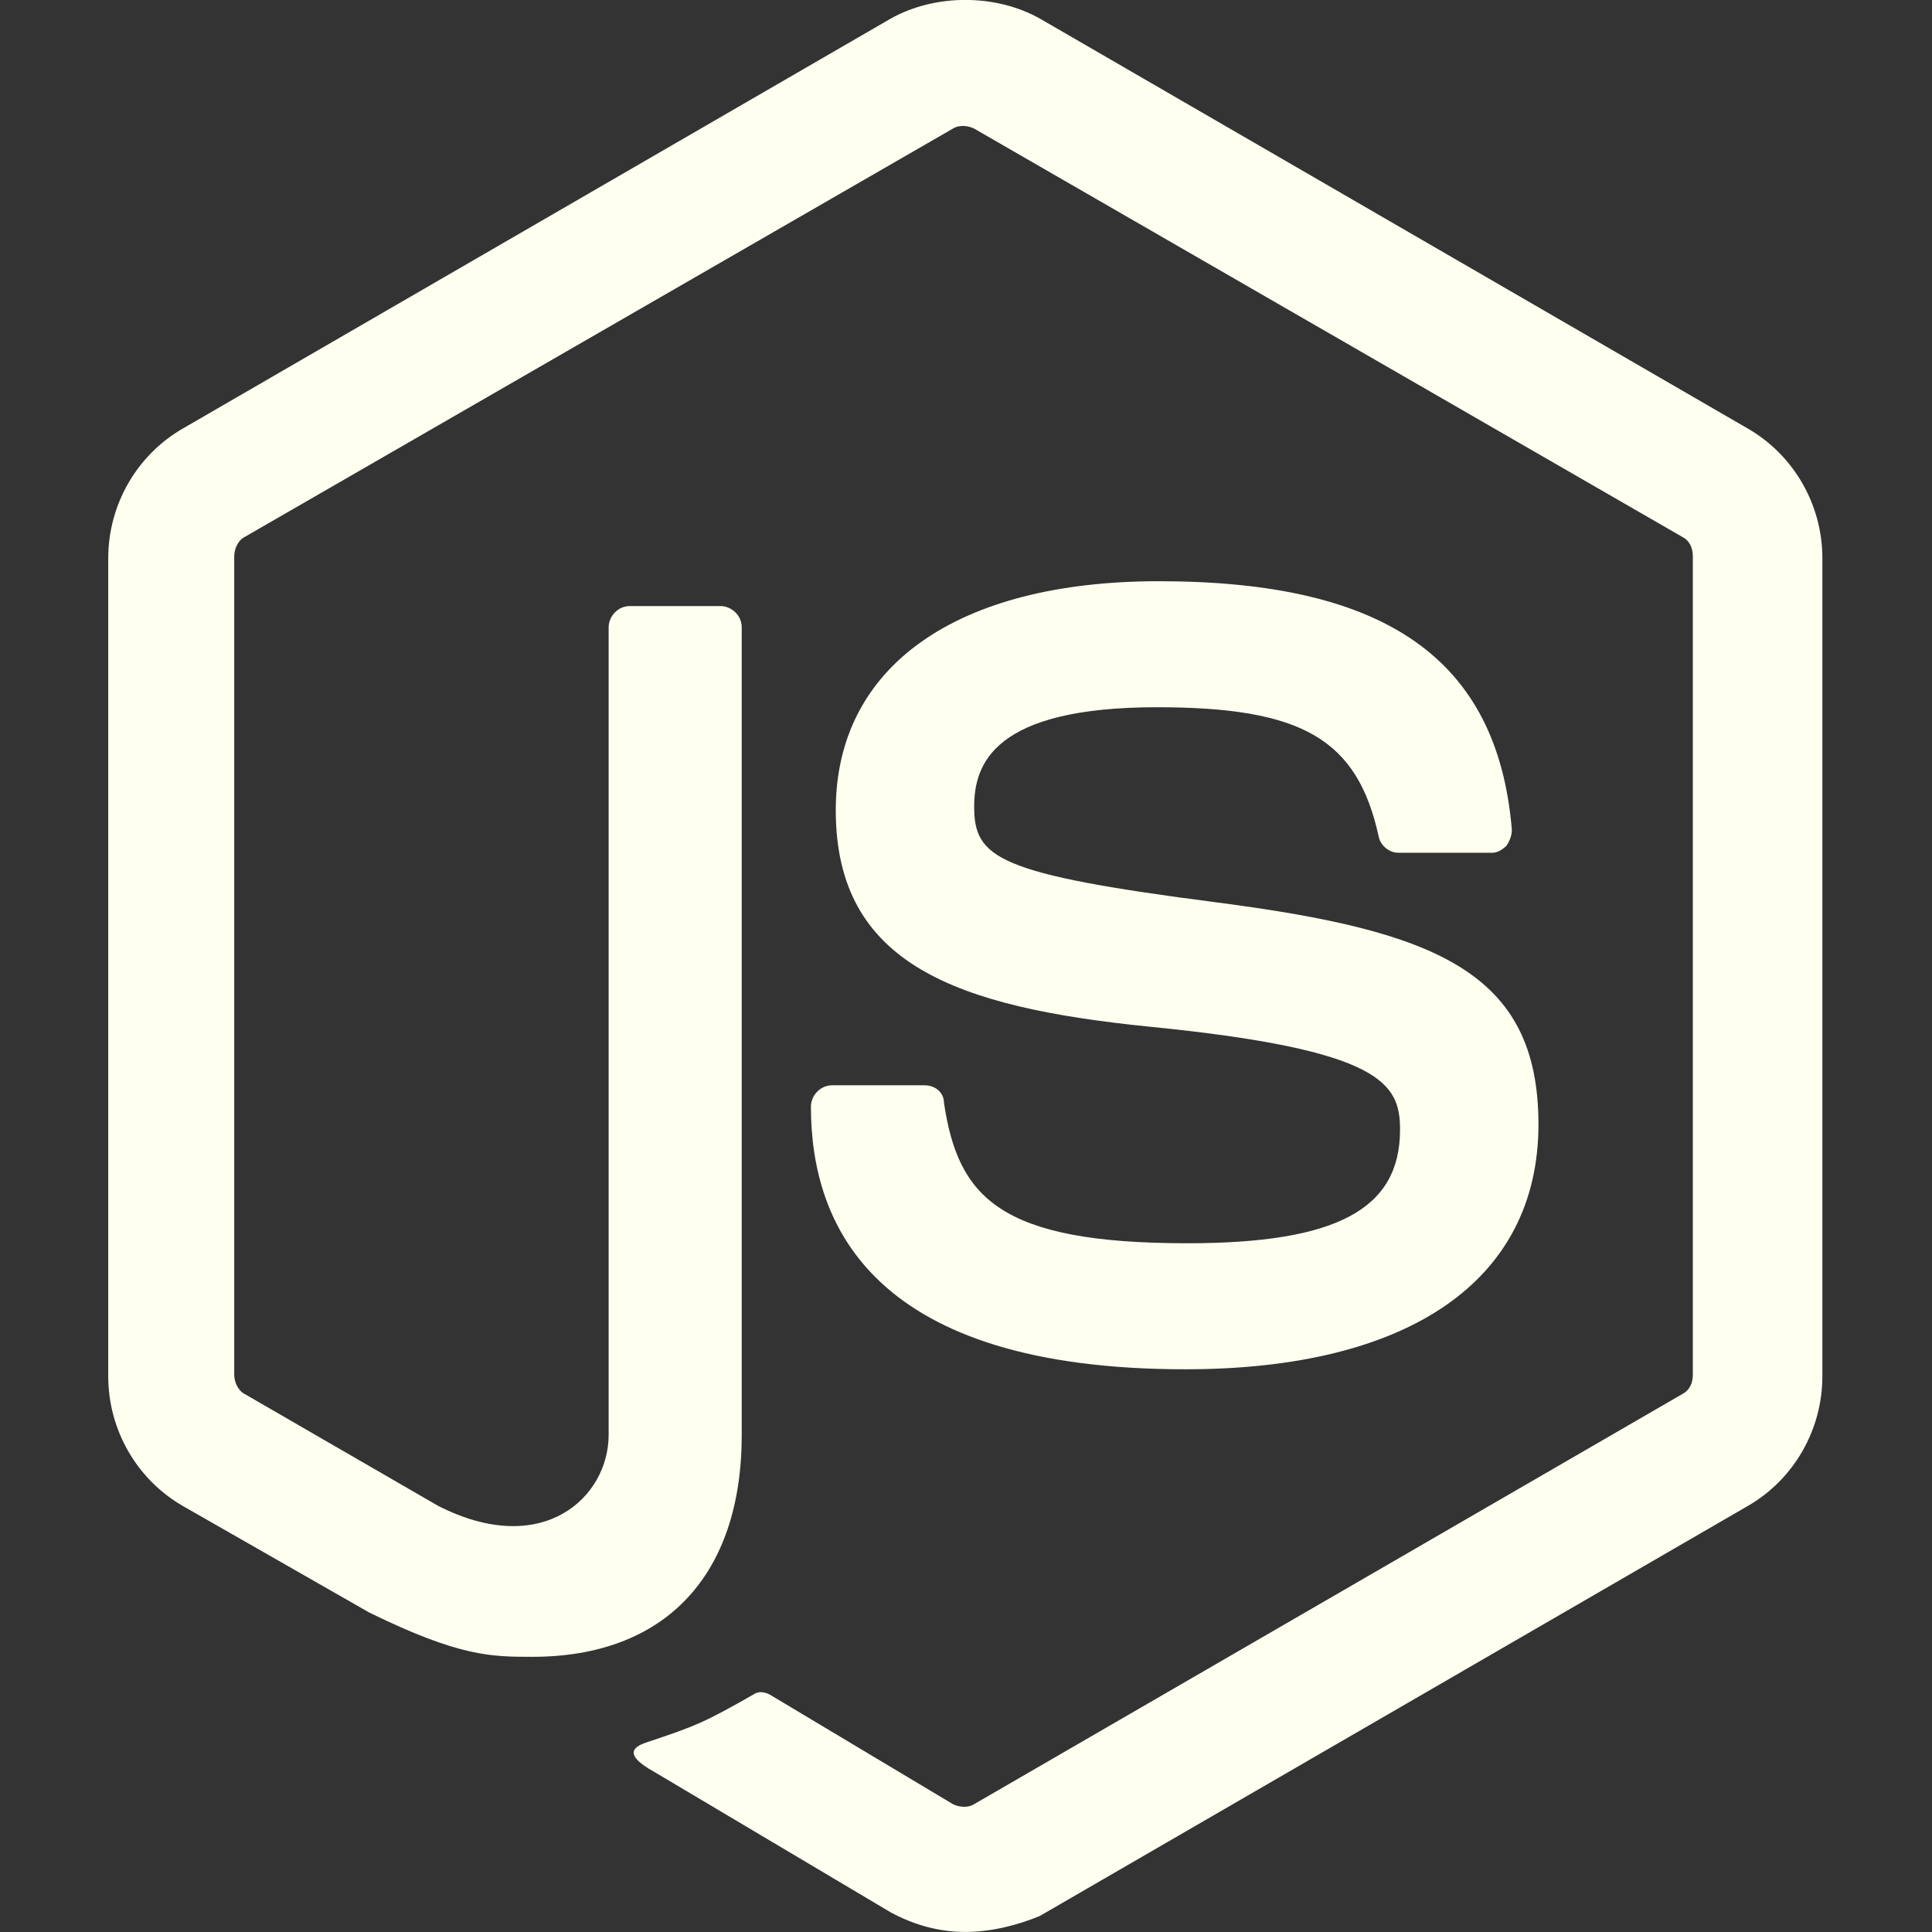 <?xml version="1.0" encoding="UTF-8"?>
<svg id="Layer_1" xmlns="http://www.w3.org/2000/svg" width="1024" height="1024" version="1.1" viewBox="0 0 1024 1024">
  <rect x="0" y="0" width="1024" height="1024" fill="#333333" stroke="none"/>
  <!-- Generator: Adobe Illustrator 29.6.1, SVG Export Plug-In . SVG Version: 2.1.1 Build 9)  -->
  <path d="M511.63,1023.962c-14.108,0-27.274-3.763-39.501-10.349l-125.086-74.318c-18.811-10.349-9.405-14.112-3.762-15.993,25.392-8.467,30.095-10.349,56.429-25.4,2.822-1.881,6.584-.94,9.406.941l95.931,57.385c3.762,1.881,8.465,1.881,11.286,0l375.259-217.312c3.763-1.881,5.643-5.644,5.643-10.347v-433.684c0-4.703-1.88-8.466-5.643-10.347l-375.259-216.371c-3.762-1.881-8.465-1.881-11.286,0l-375.26,216.371c-3.762,1.881-5.643,6.584-5.643,10.347v433.684c0,3.763,1.881,8.466,5.643,10.347l102.515,59.268c55.489,28.222,90.288-4.704,90.288-37.63v-428.039c0-5.644,4.703-11.289,11.286-11.289h47.966c5.643,0,11.286,4.703,11.286,11.289v428.039c0,74.319-40.441,117.593-110.98,117.593-21.631,0-38.56,0-86.526-23.519l-98.752-56.444c-24.453-14.112-39.501-40.452-39.501-68.675v-433.683c0-28.222,15.048-54.563,39.501-68.675L472.129,9.84c23.514-13.17,55.49-13.17,79.003,0l375.26,217.311c24.452,14.112,39.5,40.453,39.5,68.675v433.683c0,28.223-15.048,54.563-39.5,68.675l-375.26,217.311c-11.286,4.704-25.394,8.467-39.501,8.467Z" fill="ivory"/>
  <path d="M628.25,725.746c-164.587,0-198.446-75.259-198.446-139.23,0-5.644,4.702-11.29,11.286-11.29h48.906c5.643,0,10.345,3.764,10.345,9.409,7.525,49.859,29.155,74.318,128.849,74.318,79.003,0,112.86-17.874,112.86-60.208,0-24.459-9.405-42.333-132.61-54.562-102.514-10.349-166.469-32.926-166.469-114.771,0-76.201,63.955-121.356,171.172-121.356,120.384,0,179.635,41.392,187.16,131.703,0,2.823-.94,5.646-2.822,8.467-1.881,1.881-4.703,3.763-7.525,3.763h-49.846c-4.703,0-9.405-3.763-10.346-8.466-11.285-51.742-40.441-68.675-117.561-68.675-86.527,0-96.872,30.103-96.872,52.682,0,27.282,12.226,35.748,128.849,50.801,115.681,15.052,170.23,36.689,170.23,117.593,0,82.785-68.657,129.823-187.16,129.823Z" fill="ivory"/>
</svg>